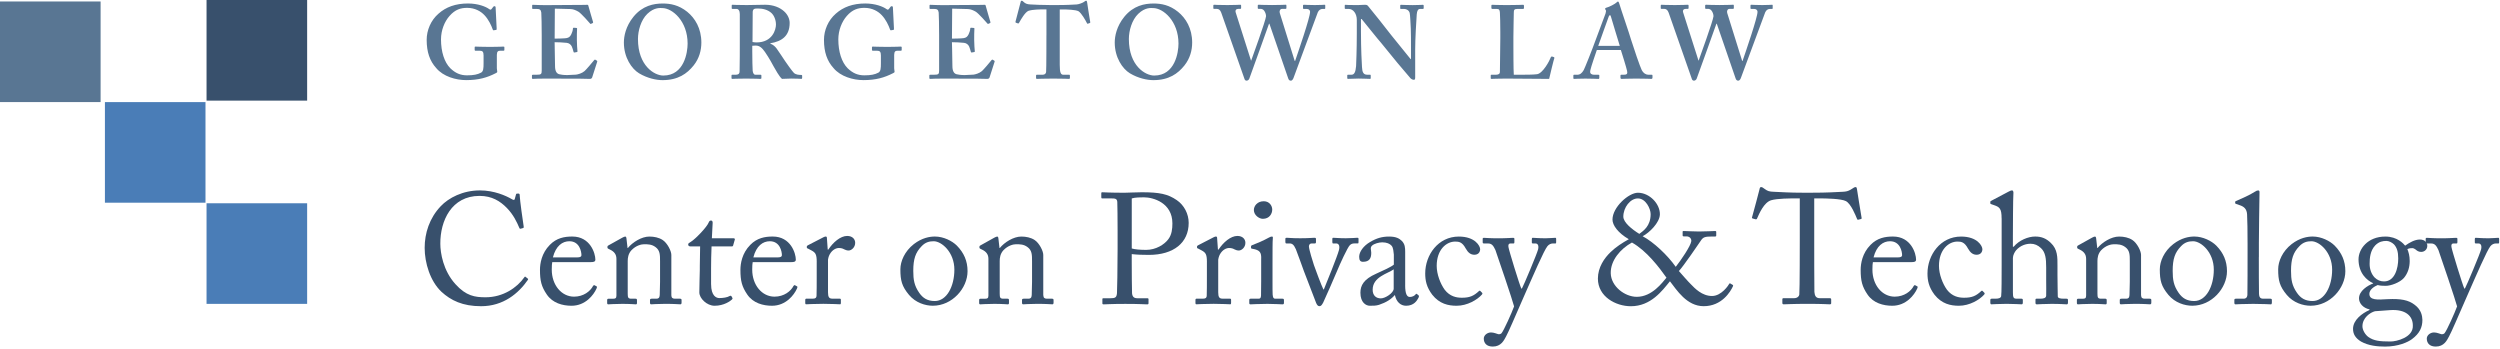 <svg width="1047" height="146" viewBox="0 0 1047 146" fill="none" xmlns="http://www.w3.org/2000/svg">
<g clip-path="url(#clip0_12_135)">
<path d="M42.13 0.62H0V42.75H42.13V0.62Z" fill="#597693"/>
<path d="M128.63 85.13H86.5V127.26H128.63V85.13Z" fill="#4A7DB7"/>
<path d="M86.06 42.76H43.94V84.89H86.06V42.76Z" fill="#4A7DB7"/>
<path d="M128.63 0H86.5V42.14H128.63V0Z" fill="#38506C"/>
<path d="M184.88 122.2C180.15 117.73 177.85 110.11 177.85 103.8C177.85 97.69 179.82 91.38 184.56 86.38C187.91 82.83 193.83 79.74 200.99 79.74C206.97 79.74 211.9 81.98 214.27 83.36C215.12 83.88 215.45 83.82 215.58 83.36L216.1 81.45C216.23 81.06 216.36 81.06 216.96 81.06C217.55 81.06 217.68 81.19 217.68 82.11C217.68 83.36 219 93.02 219.32 94.86C219.39 95.19 219.32 95.45 219.06 95.51L218.07 95.78C217.74 95.85 217.61 95.78 217.41 95.25C216.49 93.08 215.04 89.93 212.28 87.1C209.52 84.27 206.04 82.04 200.84 82.04C189.08 82.04 184.34 92.49 184.41 102.09C184.41 105.9 185.59 113.33 190.72 118.98C195.19 123.97 198.94 124.5 203.34 124.5C210.77 124.5 216.55 120.43 219.57 116.15C219.77 115.82 219.9 115.75 220.1 115.95L220.95 116.61C221.15 116.74 221.28 116.87 221.08 117.2C217.13 122.92 210.76 128.24 201.49 128.24C193.75 128.25 188.82 125.81 184.88 122.2Z" fill="#38506C"/>
<path d="M231.28 109.78C231.15 110.37 231.08 111.42 231.08 112.93C231.08 119.37 235.16 124.24 240.41 124.24C244.42 124.24 247.24 121.94 248.36 119.77C248.49 119.51 248.75 119.37 248.95 119.44L249.8 119.9C250 119.96 250.13 120.17 249.8 120.89C248.62 123.52 245.2 128.05 239.35 128.05C235.6 128.05 231.46 126.93 229.03 123.38C226.73 120.02 226.14 117.6 226.14 112.99C226.14 110.43 226.8 106.03 230.28 102.54C233.11 99.65 236.39 99.06 239.68 99.06C247.24 99.06 249.34 106.16 249.34 108.72C249.34 109.64 248.55 109.77 247.5 109.77H231.28V109.78ZM241.73 107.8C242.98 107.8 243.51 107.48 243.51 106.88C243.51 105.37 242.72 101.03 238.45 101.03C235.56 101.03 232.8 102.94 231.55 107.8H241.73Z" fill="#38506C"/>
<path d="M281.169 123.71C281.169 124.76 281.759 125.09 282.619 125.09H284.719C285.309 125.09 285.439 125.29 285.439 125.68V126.73C285.439 127.19 285.309 127.45 284.909 127.45C284.449 127.45 282.409 127.25 278.669 127.25C275.309 127.25 273.209 127.45 272.749 127.45C272.359 127.45 272.219 127.25 272.219 126.73V125.68C272.219 125.22 272.419 125.09 273.079 125.09H274.979C275.699 125.09 276.229 124.77 276.299 123.58C276.369 121.87 276.429 119.77 276.429 118.06V109.39C276.429 106.76 276.429 104.85 274.519 103.47C272.939 102.29 271.359 102.29 269.719 102.29C268.669 102.29 266.369 102.75 264.399 104.85C263.089 106.3 262.889 108.07 262.889 109.32V122.92C262.889 124.7 263.089 125.09 264.469 125.09H266.109C266.639 125.09 266.769 125.29 266.769 125.75V126.87C266.769 127.26 266.639 127.46 266.309 127.46C265.849 127.46 264.079 127.26 260.589 127.26C257.239 127.26 255.139 127.46 254.739 127.46C254.409 127.46 254.279 127.26 254.279 126.87V125.69C254.279 125.3 254.409 125.1 254.939 125.1H256.849C257.699 125.1 258.159 124.9 258.159 123.79V108.4C258.159 106.43 257.109 105.31 255.459 104.52L254.929 104.26C254.469 104.06 254.399 103.87 254.399 103.67V103.34C254.399 103.01 254.659 102.81 254.989 102.68L260.639 99.53C261.169 99.27 261.559 99.07 261.829 99.07C262.159 99.07 262.289 99.33 262.359 99.86L262.819 103.87H262.949C264.859 101.5 268.669 99.07 271.949 99.07C273.919 99.07 275.959 99.47 277.539 100.52C279.509 101.83 281.159 105.12 281.159 106.76V123.71H281.169Z" fill="#38506C"/>
<path d="M297.81 119.05C297.81 123.98 300.04 124.83 301.23 124.83C302.74 124.83 304.65 124.57 305.57 123.97C305.9 123.78 306.16 123.84 306.36 124.1L306.69 124.7C306.89 124.96 306.75 125.23 306.56 125.42C305.9 126.07 303.21 128.05 299.26 128.05C296.04 128.05 292.88 124.96 292.88 122.46C292.88 119.77 293.08 113.98 293.08 113.06V111.61C293.08 110.43 293.15 105.96 293.21 103.2H289.2C288.61 103.2 288.21 102.94 288.21 102.41C288.21 101.89 288.6 101.69 289.39 101.23C290.97 100.31 296.03 95.25 296.88 93.02C297.08 92.5 297.41 92.36 297.8 92.36C298.32 92.36 298.46 92.82 298.46 93.35L298.13 99.79H307.27C307.66 99.79 307.86 100.12 307.73 100.38L307.07 102.68C307 103.01 306.87 103.2 306.48 103.2H298C297.87 106.23 297.8 109.45 297.8 112.47V119.05H297.81Z" fill="#38506C"/>
<path d="M315.23 109.78C315.1 110.37 315.03 111.42 315.03 112.93C315.03 119.37 319.11 124.24 324.36 124.24C328.37 124.24 331.2 121.94 332.31 119.77C332.44 119.51 332.7 119.37 332.9 119.44L333.75 119.9C333.95 119.96 334.08 120.17 333.75 120.89C332.57 123.52 329.15 128.05 323.3 128.05C319.55 128.05 315.41 126.93 312.98 123.38C310.68 120.02 310.09 117.6 310.09 112.99C310.09 110.43 310.75 106.03 314.23 102.54C317.06 99.65 320.34 99.06 323.63 99.06C331.19 99.06 333.29 106.16 333.29 108.72C333.29 109.64 332.5 109.77 331.45 109.77H315.23V109.78ZM325.68 107.8C326.93 107.8 327.46 107.48 327.46 106.88C327.46 105.37 326.67 101.03 322.4 101.03C319.51 101.03 316.75 102.94 315.5 107.8H325.68Z" fill="#38506C"/>
<path d="M342.049 109.78C342.049 106.43 341.529 105.77 339.679 104.79L338.429 104.13C338.039 104 337.899 103.93 337.899 103.67V103.27C337.899 103.01 338.029 102.88 338.429 102.68L344.939 99.32C345.329 99.12 345.599 99.06 345.859 99.06C346.259 99.06 346.319 99.46 346.319 99.85L346.649 104.52H346.909C348.879 101.5 351.969 98.81 354.799 98.81C357.029 98.81 358.149 100.19 358.149 101.7C358.149 103.61 356.569 104.92 355.389 104.92C354.669 104.92 354.009 104.65 353.479 104.39C352.949 104.06 352.159 103.86 351.309 103.86C350.259 103.86 348.549 104.52 347.429 106.62C347.029 107.34 346.769 108.52 346.769 108.72V122.39C346.769 124.43 347.229 125.08 348.609 125.08H351.699C352.089 125.08 352.159 125.28 352.159 125.67V126.85C352.159 127.24 352.099 127.44 351.829 127.44C351.429 127.44 348.409 127.24 344.859 127.24C340.779 127.24 338.029 127.44 337.629 127.44C337.369 127.44 337.239 127.31 337.239 126.78V125.66C337.239 125.2 337.369 125.07 337.959 125.07H340.519C341.509 125.07 341.969 124.68 341.969 123.82C342.039 121.65 342.039 119.35 342.039 115.93V109.78H342.049Z" fill="#38506C"/>
<path d="M380.7 123.51C377.68 119.89 377.08 117.46 377.08 112.8C377.08 109.45 378.85 105.24 382.73 102.22C386.15 99.59 389.37 99.06 391.54 99.06C395.16 99.06 398.77 100.9 400.74 102.87C403.7 105.89 405.21 109.31 405.21 113.58C405.21 120.74 398.77 128.04 390.68 128.04C387.53 128.05 383.46 126.8 380.7 123.51ZM399.69 112.93C399.69 105.63 394.37 101.03 391.02 101.03C389.24 101.03 387.54 101.43 385.96 103.13C383.4 105.76 382.48 108.46 382.48 113.45C382.48 117.13 382.88 119.63 384.98 122.65C386.49 124.82 388.4 126.07 391.49 126.07C396.47 126.08 399.69 119.96 399.69 112.93Z" fill="#38506C"/>
<path d="M436.959 123.71C436.959 124.76 437.549 125.09 438.409 125.09H440.509C441.099 125.09 441.229 125.29 441.229 125.68V126.73C441.229 127.19 441.099 127.45 440.709 127.45C440.249 127.45 438.209 127.25 434.459 127.25C431.109 127.25 429.009 127.45 428.549 127.45C428.159 127.45 428.019 127.25 428.019 126.73V125.68C428.019 125.22 428.219 125.09 428.869 125.09H430.779C431.499 125.09 432.029 124.77 432.089 123.58C432.159 121.87 432.219 119.77 432.219 118.06V109.39C432.219 106.76 432.219 104.85 430.309 103.47C428.729 102.29 427.159 102.29 425.509 102.29C424.459 102.29 422.159 102.75 420.189 104.85C418.879 106.3 418.679 108.07 418.679 109.32V122.92C418.679 124.7 418.879 125.09 420.259 125.09H421.899C422.429 125.09 422.559 125.29 422.559 125.75V126.87C422.559 127.26 422.429 127.46 422.099 127.46C421.639 127.46 419.869 127.26 416.379 127.26C413.029 127.26 410.929 127.46 410.529 127.46C410.199 127.46 410.069 127.26 410.069 126.87V125.69C410.069 125.3 410.199 125.1 410.729 125.1H412.639C413.489 125.1 413.949 124.9 413.949 123.79V108.4C413.949 106.43 412.899 105.31 411.249 104.52L410.719 104.26C410.259 104.06 410.189 103.87 410.189 103.67V103.34C410.189 103.01 410.449 102.81 410.779 102.68L416.429 99.53C416.959 99.27 417.349 99.07 417.609 99.07C417.939 99.07 418.069 99.33 418.129 99.86L418.589 103.87H418.719C420.629 101.5 424.439 99.07 427.719 99.07C429.689 99.07 431.729 99.47 433.309 100.52C435.279 101.83 436.919 105.12 436.919 106.76V123.71H436.959Z" fill="#38506C"/>
<path d="M473.97 109.85C473.97 112.94 474.03 121.88 474.1 122.8C474.23 124.25 474.89 124.9 476.27 124.9H480.48C480.94 124.9 481 125.1 481 125.36V126.94C481 127.27 480.94 127.47 480.41 127.47C479.49 127.47 477.46 127.27 471.28 127.27C465.5 127.27 462.93 127.47 462.21 127.47C461.75 127.47 461.68 127.27 461.68 127.01V125.37C461.68 125.04 461.75 124.91 462.08 124.91H464.9C467.14 124.91 467.6 124.58 467.79 122.81C467.86 122.15 468.05 111.9 468.05 104.28V96.7C468.05 92.36 467.99 85.2 467.92 84.54C467.79 83.23 467.13 83.09 465.36 83.09H461.61C461.28 83.09 461.22 82.96 461.22 82.56V80.98C461.22 80.65 461.28 80.52 461.61 80.52C462.33 80.52 464.7 80.72 470.94 80.72C472.12 80.72 476 80.52 478.17 80.52C485.59 80.52 489.08 81.24 492.83 83.81C495.92 85.91 497.82 89.59 497.82 93.34C497.82 101.62 491.57 106.75 481.13 106.75C478.7 106.75 476.07 106.68 473.97 106.42V109.85ZM473.97 104.06C475.28 104.45 477.46 104.65 480.02 104.65C484.03 104.65 487.58 102.48 489.29 100.19C490.74 98.29 491 95.85 491 93.55C491 84.94 482.98 82.64 479.1 82.64C477.99 82.64 475.29 82.64 473.98 83.1V104.06H473.97Z" fill="#38506C"/>
<path d="M505.459 109.78C505.459 106.43 504.929 105.77 503.099 104.79L501.849 104.13C501.449 104 501.319 103.93 501.319 103.67V103.27C501.319 103.01 501.449 102.88 501.849 102.68L508.359 99.32C508.749 99.12 509.009 99.06 509.279 99.06C509.679 99.06 509.739 99.46 509.739 99.85L510.069 104.52H510.329C512.309 101.5 515.389 98.81 518.219 98.81C520.449 98.81 521.569 100.19 521.569 101.7C521.569 103.61 519.989 104.92 518.809 104.92C518.089 104.92 517.429 104.65 516.899 104.39C516.369 104.06 515.589 103.86 514.729 103.86C513.679 103.86 511.969 104.52 510.849 106.62C510.459 107.34 510.189 108.52 510.189 108.72V122.39C510.189 124.43 510.649 125.08 512.029 125.08H515.119C515.509 125.08 515.579 125.28 515.579 125.67V126.85C515.579 127.24 515.509 127.44 515.249 127.44C514.859 127.44 511.829 127.24 508.279 127.24C504.209 127.24 501.449 127.44 501.049 127.44C500.789 127.44 500.659 127.31 500.659 126.78V125.66C500.659 125.2 500.789 125.07 501.379 125.07H503.939C504.919 125.07 505.379 124.68 505.379 123.82C505.449 121.65 505.449 119.35 505.449 115.93V109.78H505.459Z" fill="#38506C"/>
<path d="M528.199 108.14C528.199 105.9 527.809 104.72 524.519 104.19C524.059 104.13 523.929 104 523.929 103.73V103.14C523.929 102.94 524.059 102.81 524.389 102.68C526.489 101.89 528.989 100.84 531.489 99.46C532.009 99.19 532.339 99.06 532.729 99.06C533.059 99.06 533.129 99.39 533.059 99.85C532.929 100.97 532.929 105.11 532.929 110.57V117.73C532.929 120.29 532.929 122.66 532.989 123.38C533.119 124.63 533.319 125.09 534.039 125.09H537.059C537.589 125.09 537.719 125.29 537.719 125.68V126.8C537.719 127.26 537.589 127.46 537.129 127.46C536.599 127.46 533.579 127.26 530.819 127.26C527.009 127.26 524.439 127.46 523.719 127.46C523.389 127.46 523.199 127.33 523.199 126.93V125.62C523.199 125.23 523.399 125.09 523.849 125.09H527.069C527.789 125.09 528.049 124.83 528.119 123.78C528.179 121.81 528.179 119.77 528.179 117.8V108.14H528.199ZM525.119 87.96C525.119 86.25 526.569 84.28 529.259 84.28C531.689 84.28 532.809 86.25 532.809 87.76C532.809 89.53 531.629 91.64 528.869 91.64C527.349 91.64 525.119 90.13 525.119 87.96Z" fill="#38506C"/>
<path d="M554.23 121.21H554.43C555.48 118.65 560.08 107.34 560.74 104.78C561.2 103 560.74 101.95 559.55 101.95H558.24C558.04 101.95 557.98 101.62 557.98 101.29V100.11C557.98 99.72 558.11 99.58 558.37 99.58C559.29 99.58 560.74 99.78 563.63 99.78C566.19 99.78 567.77 99.58 568.36 99.58C568.89 99.58 568.95 99.65 568.95 100.17V101.28C568.95 101.74 568.95 101.94 568.62 101.94H567.37C566.58 101.94 565.93 102.07 565.33 102.67C564.34 103.59 561.06 110.82 560.07 113.25C559.28 115.22 554.42 126.26 554.15 126.72C553.63 127.64 553.29 128.23 552.57 128.23C551.91 128.23 551.52 127.64 551.19 126.85C551.06 126.52 546.26 114.03 546.06 113.51C545.86 112.98 543.17 105.43 542.71 104.38C541.85 102.47 541.2 101.95 540.02 101.95H538.71C538.38 101.95 538.31 101.69 538.31 101.29V100.11C538.31 99.65 538.44 99.58 539.03 99.58C539.75 99.58 540.87 99.78 544.55 99.78C548.03 99.78 549.74 99.58 550.47 99.58C551 99.58 551.13 99.71 551.13 100.11V101.29C551.13 101.69 551.07 101.95 550.67 101.95H549.36C548.7 101.95 548.18 102.35 548.18 103.2C548.18 104.39 549.89 109.91 550.28 111.03C550.68 112.27 553.51 119.83 554.23 121.21Z" fill="#38506C"/>
<path d="M588.48 119.44C588.48 123.18 589.27 124.37 590.45 124.37C591.5 124.37 592.42 123.84 592.75 123.39C593.01 123.06 593.14 122.93 593.4 123.13L594.06 123.65C594.26 123.85 594.39 124.18 593.99 124.83C593.47 125.81 592.22 128.05 588.87 128.05C586.5 128.05 584.79 126.34 584.2 123.64H584.07C582.69 125.28 580.52 126.67 577.56 127.65C576.31 128.05 575.12 128.05 573.68 128.05C572.1 128.05 569.74 126.74 569.74 122.59C569.74 119.56 571.12 116.94 576.31 114.64C579.27 113.32 582.69 111.75 583.74 110.83V106.62C583.61 105.5 583.54 103.79 582.82 102.94C582.1 102.08 580.78 101.49 578.88 101.49C577.57 101.49 575.53 102.01 574.61 102.87C573.69 103.72 574.28 104.71 574.28 105.89C574.28 108.19 573.49 109.64 570.8 109.64C569.75 109.64 569.22 109.05 569.22 107.54C569.22 105.44 571.06 102.94 573.76 101.37C576.52 99.73 578.82 99.07 581.78 99.07C584.86 99.07 586.11 99.99 587.04 100.85C588.42 102.23 588.49 103.74 588.49 105.52V115.57V119.44H588.48ZM583.68 112.8C581.32 114.57 574.87 115.89 574.87 121.34C574.87 123.77 576.32 124.96 578.29 124.96C580.2 124.96 583.68 122.66 583.68 120.89V112.8Z" fill="#38506C"/>
<path d="M601.69 111.35C601.69 114.9 603.27 118.91 605.04 121.34C607.21 124.17 609.97 124.69 612.2 124.69C615.49 124.69 617.19 123.96 619.43 121.86C619.56 121.73 619.76 121.66 619.96 121.86L620.61 122.52C620.88 122.78 620.94 122.98 620.61 123.38C618.71 125.55 614.5 128.05 610.03 128.05C606.55 128.05 602.87 127.26 599.84 123.45C597.41 120.23 596.88 117.47 596.88 114.51C596.88 106.82 602.27 99.07 610.95 99.07C617.78 99.07 619.89 103.01 619.89 104.39C619.83 105.9 618.84 106.69 617.46 106.69C615.95 106.69 614.83 105.84 613.84 104.06C612.39 101.36 611.01 101.17 609.43 101.17C605.7 101.17 601.69 104.58 601.69 111.35Z" fill="#38506C"/>
<path d="M621.409 141.79C621.409 140.41 622.859 139.23 624.429 139.23C625.679 139.23 626.859 139.82 627.459 139.95C627.919 140.02 628.439 139.95 628.839 139.56C629.819 138.38 633.179 130.88 634.099 128.32C633.769 126.68 626.809 106.1 626.279 104.72C625.489 103.08 624.899 101.96 623.189 101.96H621.479C621.019 101.96 620.949 101.76 620.949 101.37V100.06C620.949 99.79 621.019 99.6 621.479 99.6C622.069 99.6 623.649 99.8 627.529 99.8C630.879 99.8 632.919 99.6 633.639 99.6C634.169 99.6 634.229 99.8 634.229 100.06V101.44C634.229 101.76 634.169 101.96 633.839 101.96H632.589C631.869 101.96 631.599 102.42 631.729 103.41C631.929 104.86 636.399 119.38 637.119 120.83H637.379C638.029 119.78 643.759 106.11 644.149 104.46C644.539 102.82 644.019 101.96 643.039 101.96H641.989C641.599 101.96 641.529 101.76 641.529 101.44V100.12C641.529 99.79 641.599 99.59 641.929 99.59C642.779 99.59 644.159 99.79 647.319 99.79C649.099 99.79 650.609 99.59 651.329 99.59C651.719 99.59 651.719 99.85 651.719 100.12V101.37C651.719 101.76 651.719 101.96 651.389 101.96H650.339C649.619 101.96 648.699 102.29 648.039 103.14C646.599 104.92 642.259 114.97 637.719 125.29C634.499 132.59 631.939 138.7 630.759 140.87C629.839 142.58 628.649 145.14 625.169 145.14C622.659 145.14 621.409 143.76 621.409 141.79Z" fill="#38506C"/>
<path d="M699.369 117.8C696.149 121.74 691.409 128.25 682.999 128.25C676.689 128.25 669.199 124.24 669.199 116.68C669.199 111.95 671.899 108.07 674.529 105.57C676.759 103.4 679.459 101.69 682.149 100.18C677.609 97.55 675.309 94.33 675.309 91.96C675.309 86.77 682.079 80.72 685.959 80.72C690.889 80.72 695.289 85.46 695.159 89.86C695.029 93.28 690.759 97.48 687.929 98.93C692.529 101.36 698.449 106.95 701.799 111.75C703.899 109.12 708.109 102.94 708.309 101.03C708.439 99.98 707.649 98.99 706.269 98.99H705.149C704.749 98.99 704.689 98.79 704.689 98.53V97.08C704.689 96.88 704.749 96.75 705.149 96.75C705.739 96.75 709.289 96.95 711.529 96.95C713.959 96.95 717.899 96.75 718.299 96.75C718.699 96.75 718.759 96.95 718.759 97.21V98.59C718.759 98.85 718.699 99.05 718.299 99.05H717.179C713.889 99.05 713.239 99.31 712.189 100.96C711.729 101.68 704.889 111.67 703.119 113.51C704.109 114.63 707.199 118.18 708.119 119.03C709.759 120.73 712.789 123.96 716.989 123.96C720.999 123.96 723.959 119.36 724.219 118.83C724.349 118.63 724.479 118.57 724.739 118.77L725.729 119.36C725.859 119.43 725.859 119.63 725.729 119.95C724.739 122.12 721.129 128.23 713.509 128.23C706.399 128.25 702.189 121.41 699.369 117.8ZM697.919 116.29C694.889 112.02 689.639 105.05 683.459 101.57C678.659 104.2 674.459 109.06 674.579 114.45C674.709 119.91 680.429 124.31 685.489 124.31C691.939 124.3 696.219 118.26 697.919 116.29ZM679.849 90.72C679.849 93.15 683.459 96.04 686.549 97.95C688.189 96.7 691.289 94.73 691.289 89.67C691.289 87.44 689.249 83.1 685.959 83.1C682.739 83.09 679.849 86.91 679.849 90.72Z" fill="#38506C"/>
<path d="M753.73 83.09H752.09C749.99 83.09 744.27 83.09 741.71 83.88C738.75 84.8 736.78 89.4 735.86 91.5C735.73 91.83 735.53 91.89 735.2 91.83L734.02 91.5C733.82 91.43 733.62 91.37 733.76 90.97C734.41 88.6 736.72 80.13 736.85 79.4C736.98 78.55 737.25 78.35 737.51 78.35C737.84 78.35 738.03 78.41 738.3 78.61L739.15 79.2C740.33 80.05 740.99 80.25 742.9 80.32C746.38 80.45 749.14 80.71 755.32 80.71H758.47C765.64 80.71 768.46 80.45 771.68 80.32C773.13 80.26 773.98 80.06 775.1 79.4L776.35 78.61C776.68 78.41 776.88 78.35 777.14 78.35C777.47 78.35 777.6 78.55 777.73 79.4C777.86 80.19 779.11 88.34 779.64 91.23C779.71 91.56 779.58 91.69 779.25 91.76L778.2 92.02C777.94 92.08 777.87 92.02 777.68 91.56C777.15 90.31 775.18 85.25 773.01 84.2C771.04 83.21 764.86 83.08 761.64 83.08H759.8V101.81C759.8 102.73 759.8 121.14 759.87 122.25C760 123.89 760.53 124.88 762.1 124.88H766.24C766.83 124.88 766.9 125.08 766.9 125.54V126.92C766.9 127.25 766.83 127.45 766.24 127.45C765.58 127.45 763.48 127.25 757.03 127.25C750.73 127.25 747.96 127.45 747.04 127.45C746.52 127.45 746.45 127.18 746.45 126.79V125.54C746.45 125.08 746.52 124.88 746.91 124.88H751.38C752.69 124.88 753.48 124.09 753.55 123.31C753.75 121.4 753.75 101.22 753.75 99.98V83.09H753.73Z" fill="#38506C"/>
<path d="M784.37 109.78C784.24 110.37 784.17 111.42 784.17 112.93C784.17 119.37 788.24 124.24 793.5 124.24C797.51 124.24 800.34 121.94 801.46 119.77C801.59 119.51 801.85 119.37 802.05 119.44L802.91 119.9C803.11 119.96 803.24 120.17 802.91 120.89C801.73 123.52 798.31 128.05 792.46 128.05C788.71 128.05 784.57 126.93 782.14 123.38C779.84 120.02 779.25 117.6 779.25 112.99C779.25 110.43 779.91 106.03 783.39 102.54C786.22 99.65 789.5 99.06 792.79 99.06C800.35 99.06 802.45 106.16 802.45 108.72C802.45 109.64 801.66 109.77 800.61 109.77H784.37V109.78ZM794.82 107.8C796.07 107.8 796.6 107.48 796.6 106.88C796.6 105.37 795.81 101.03 791.54 101.03C788.65 101.03 785.89 102.94 784.64 107.8H794.82Z" fill="#38506C"/>
<path d="M812.039 111.35C812.039 114.9 813.62 118.91 815.39 121.34C817.56 124.17 820.319 124.69 822.549 124.69C825.84 124.69 827.55 123.96 829.78 121.86C829.91 121.73 830.099 121.66 830.299 121.86L830.96 122.52C831.22 122.78 831.29 122.98 830.96 123.38C829.05 125.55 824.85 128.05 820.38 128.05C816.9 128.05 813.22 127.26 810.19 123.45C807.76 120.23 807.229 117.47 807.229 114.51C807.229 106.82 812.619 99.07 821.289 99.07C828.129 99.07 830.229 103.01 830.229 104.39C830.169 105.9 829.179 106.69 827.799 106.69C826.289 106.69 825.17 105.84 824.18 104.06C822.73 101.36 821.35 101.17 819.77 101.17C816.05 101.17 812.039 104.58 812.039 111.35Z" fill="#38506C"/>
<path d="M838.269 91.44C838.269 87.43 837.479 86.71 835.119 85.92L833.999 85.53C833.609 85.4 833.539 85.33 833.539 85.13V84.54C833.539 84.28 833.739 84.21 834.329 83.88L841.159 80.27C841.689 80.01 842.149 79.74 842.679 79.74C843.069 79.74 843.329 80.27 843.199 81.38C843.069 82.5 842.999 95.84 842.999 99.12V103.33H843.329C845.629 100.57 849.439 99.06 852.329 99.06C855.089 99.06 856.999 99.92 858.839 101.69C861.799 104.45 861.669 107.8 861.669 111.35V115.1C861.669 118.78 861.799 122.86 861.799 124.1C861.799 124.89 862.849 125.09 864.229 125.09H865.349C865.879 125.09 866.069 125.22 866.069 125.68V126.67C866.069 127.19 865.939 127.46 865.539 127.46C865.079 127.46 862.979 127.26 859.229 127.26C856.009 127.26 853.639 127.46 853.049 127.46C852.589 127.46 852.459 127.26 852.459 126.74V125.62C852.459 125.29 852.519 125.09 852.919 125.09H854.439C855.559 125.09 856.869 124.96 856.939 123.84C857.009 122.92 856.939 119.44 856.939 117.33V112.01C856.939 108.33 856.669 105.7 854.769 103.92C853.459 102.68 852.079 102.08 850.429 102.08C848.529 102.08 846.159 102.74 844.319 104.84C843.729 105.56 843.009 106.88 843.009 108.06V122.39C843.009 124.49 843.209 125.08 844.459 125.08H846.439C846.899 125.08 847.159 125.21 847.159 125.61V126.73C847.159 127.19 847.029 127.45 846.629 127.45C846.099 127.45 843.409 127.25 840.389 127.25C837.099 127.25 834.609 127.45 834.009 127.45C833.749 127.45 833.549 127.25 833.549 126.79V125.61C833.549 125.15 833.819 125.08 834.539 125.08H835.919C836.969 125.08 837.959 124.82 838.089 124.03C838.289 122.78 838.289 115.55 838.289 111.28V91.44H838.269Z" fill="#38506C"/>
<path d="M896.7 123.71C896.7 124.76 897.29 125.09 898.15 125.09H900.25C900.84 125.09 900.97 125.29 900.97 125.68V126.73C900.97 127.19 900.84 127.45 900.44 127.45C899.98 127.45 897.94 127.25 894.2 127.25C890.85 127.25 888.74 127.45 888.28 127.45C887.89 127.45 887.76 127.25 887.76 126.73V125.68C887.76 125.22 887.96 125.09 888.61 125.09H890.52C891.24 125.09 891.77 124.77 891.83 123.58C891.9 121.87 891.96 119.77 891.96 118.06V109.39C891.96 106.76 891.96 104.85 890.05 103.47C888.47 102.29 886.89 102.29 885.25 102.29C884.2 102.29 881.9 102.75 879.92 104.85C878.61 106.3 878.41 108.07 878.41 109.32V122.92C878.41 124.7 878.61 125.09 879.99 125.09H881.63C882.16 125.09 882.29 125.29 882.29 125.75V126.87C882.29 127.26 882.16 127.46 881.83 127.46C881.37 127.46 879.6 127.26 876.11 127.26C872.76 127.26 870.65 127.46 870.26 127.46C869.93 127.46 869.8 127.26 869.8 126.87V125.69C869.8 125.3 869.93 125.1 870.46 125.1H872.36C873.21 125.1 873.67 124.9 873.67 123.79V108.4C873.67 106.43 872.62 105.31 870.98 104.52L870.45 104.26C869.99 104.06 869.92 103.87 869.92 103.67V103.34C869.92 103.01 870.18 102.81 870.51 102.68L876.16 99.53C876.68 99.27 877.08 99.07 877.34 99.07C877.67 99.07 877.8 99.33 877.87 99.86L878.33 103.87H878.46C880.37 101.5 884.18 99.07 887.47 99.07C889.44 99.07 891.48 99.47 893.06 100.52C895.03 101.83 896.67 105.12 896.67 106.76V123.71H896.7Z" fill="#38506C"/>
<path d="M908.139 123.51C905.119 119.89 904.529 117.46 904.529 112.8C904.529 109.45 906.299 105.24 910.179 102.22C913.589 99.59 916.819 99.06 918.989 99.06C922.599 99.06 926.219 100.9 928.189 102.87C931.149 105.89 932.659 109.31 932.659 113.58C932.659 120.74 926.219 128.04 918.139 128.04C914.979 128.05 910.899 126.8 908.139 123.51ZM927.139 112.93C927.139 105.63 921.809 101.03 918.459 101.03C916.689 101.03 914.979 101.43 913.399 103.13C910.839 105.76 909.919 108.46 909.919 113.45C909.919 117.13 910.319 119.63 912.419 122.65C913.929 124.82 915.839 126.07 918.929 126.07C923.919 126.08 927.139 119.96 927.139 112.93Z" fill="#38506C"/>
<path d="M946 107.67C946 111.09 946 121.01 946.07 123.05C946.13 124.17 946.4 125.09 947.78 125.09H950.74C951.33 125.09 951.46 125.29 951.46 125.68V126.8C951.46 127.19 951.33 127.46 951.07 127.46C950.61 127.46 947.72 127.26 943.64 127.26C939.43 127.26 936.81 127.46 936.21 127.46C935.88 127.46 935.75 127.19 935.75 126.8V125.68C935.75 125.22 935.88 125.09 936.6 125.09H939.76C940.49 125.09 941.14 124.63 941.21 123.45C941.28 121.41 941.28 110.11 941.28 106.3V102.16C941.28 97.49 941.21 91.51 941.08 89.8C940.95 87.57 939.89 86.51 937.79 85.86L936.48 85.4C936.15 85.27 936.09 85.2 936.09 85.07V84.55C936.09 84.35 936.29 84.22 936.68 84.09C938.98 83.04 941.94 81.85 944.37 80.28C944.96 79.88 945.36 79.75 945.75 79.75C946.21 79.75 946.34 80.08 946.28 80.93C946.21 84.55 946.02 98.22 946.02 101.83V107.67H946Z" fill="#38506C"/>
<path d="M957.71 123.51C954.69 119.89 954.1 117.46 954.1 112.8C954.1 109.45 955.87 105.24 959.75 102.22C963.17 99.59 966.39 99.06 968.56 99.06C972.17 99.06 975.79 100.9 977.76 102.87C980.72 105.89 982.23 109.31 982.23 113.58C982.23 120.74 975.79 128.04 967.71 128.04C964.54 128.05 960.47 126.8 957.71 123.51ZM976.7 112.93C976.7 105.63 971.37 101.03 968.02 101.03C966.24 101.03 964.54 101.43 962.96 103.13C960.4 105.76 959.48 108.46 959.48 113.45C959.48 117.13 959.88 119.63 961.98 122.65C963.49 124.82 965.4 126.07 968.49 126.07C973.48 126.08 976.7 119.96 976.7 112.93Z" fill="#38506C"/>
<path d="M988.799 143.04C986.429 141.6 985.449 139.89 985.449 137.72C985.449 134.04 989.199 131.21 992.349 129.83V129.57C989.589 128.97 987.949 126.94 987.949 124.97C987.949 121.81 991.559 119.58 993.859 118.72V118.59C991.299 117.47 987.749 114.45 987.749 108.6C987.749 104.33 991.559 99.07 998.989 99.07C1003.99 99.07 1006.61 102.09 1007.27 102.88C1009.04 101.63 1011.28 100.31 1013.45 100.31C1015.62 100.31 1016.67 101.76 1016.54 103.07C1016.54 104.32 1015.49 105.5 1013.98 105.5C1012.86 105.5 1012.21 104.97 1011.68 104.51C1011.28 104.25 1010.83 103.92 1010.3 103.92C1009.84 103.92 1009.05 103.92 1008.2 104.32C1008.72 105.63 1009.18 107.08 1009.18 109.32C1009.18 111.88 1008.46 114.38 1006.75 116.42C1005.04 118.33 1001.3 119.71 999.129 119.71C997.679 119.71 996.759 119.64 995.769 119.38C994.459 119.91 992.289 121.22 992.289 123.06C992.289 125.76 995.579 125.56 999.979 125.29C1005.37 125.03 1008.66 125.62 1011.28 127.66C1014.11 129.76 1014.44 132.39 1014.5 133.97C1014.5 137.06 1013.38 139.63 1010.09 142.06C1008.38 143.31 1004.44 145.15 998.849 145.15C995.699 145.14 991.949 144.81 988.799 143.04ZM1010.49 136.26C1010.49 132.38 1007.53 129.42 1000.96 129.88L994.649 130.34C992.609 130.87 989.389 133.1 989.389 136.65C989.389 138.29 990.629 140.27 991.949 141.18C994.119 142.69 996.479 143.02 1001.15 143.02C1003.59 143.04 1010.82 141.33 1010.49 136.26ZM1004.38 108.26C1004.38 105.37 1003.79 103.66 1002.6 102.35C1001.74 101.5 1000.43 100.9 999.439 100.9C997.929 100.9 996.349 101.16 994.769 102.74C992.659 104.97 992.399 108 992.399 110.5C992.399 112.73 993.119 114.77 994.499 116.22C995.679 117.34 996.869 117.86 998.449 117.86C1002.93 117.86 1004.38 112.41 1004.38 108.26Z" fill="#38506C"/>
<path d="M1016.34 141.79C1016.34 140.41 1017.79 139.23 1019.36 139.23C1020.61 139.23 1021.79 139.82 1022.39 139.95C1022.85 140.02 1023.37 139.95 1023.77 139.56C1024.76 138.38 1028.11 130.88 1029.03 128.32C1028.7 126.68 1021.74 106.1 1021.21 104.72C1020.42 103.08 1019.83 101.96 1018.12 101.96H1016.41C1015.95 101.96 1015.88 101.76 1015.88 101.37V100.06C1015.88 99.79 1015.95 99.6 1016.41 99.6C1017 99.6 1018.58 99.8 1022.46 99.8C1025.81 99.8 1027.85 99.6 1028.57 99.6C1029.1 99.6 1029.16 99.8 1029.16 100.06V101.44C1029.16 101.76 1029.1 101.96 1028.77 101.96H1027.52C1026.8 101.96 1026.53 102.42 1026.66 103.41C1026.86 104.86 1031.33 119.38 1032.05 120.83H1032.31C1032.96 119.78 1038.69 106.11 1039.08 104.46C1039.47 102.82 1038.95 101.96 1037.96 101.96H1036.91C1036.52 101.96 1036.45 101.76 1036.45 101.44V100.12C1036.45 99.79 1036.52 99.59 1036.85 99.59C1037.7 99.59 1039.08 99.79 1042.24 99.79C1044.01 99.79 1045.53 99.59 1046.25 99.59C1046.64 99.59 1046.64 99.85 1046.64 100.12V101.37C1046.64 101.76 1046.64 101.96 1046.31 101.96H1045.26C1044.54 101.96 1043.62 102.29 1042.96 103.14C1041.52 104.92 1037.18 114.97 1032.64 125.29C1029.42 132.59 1026.86 138.7 1025.67 140.87C1024.75 142.58 1023.56 145.14 1020.08 145.14C1017.59 145.14 1016.34 143.76 1016.34 141.79Z" fill="#38506C"/>
<path d="M708.55 33.08C708.69 33.52 709 33.78 709.43 33.78C709.95 33.78 710.38 33.39 710.56 32.96C710.74 32.48 718.43 11.17 718.82 9.95H719L726.87 32.83C727.04 33.35 727.35 33.79 727.96 33.79C728.56 33.79 728.91 33.09 729.08 32.66C729.95 30.48 738.83 6.14 739.26 5.18C739.7 4.18 740.48 3.75 741.17 3.75H742.1C742.36 3.75 742.4 3.62 742.4 3.4V2.2C742.4 2.07 742.31 1.99 742.14 1.99C741.79 1.99 740.49 2.12 738.05 2.12C735.36 2.12 733.88 1.99 733.44 1.99C733.18 1.99 733.1 2.12 733.1 2.33V3.38C733.1 3.6 733.14 3.73 733.4 3.73H734.57C735.61 3.73 736.05 4.34 736.05 4.95C736.05 7.34 731.09 21.69 729.79 25.51H729.62L723.35 5.42C723.13 4.68 723.44 3.72 724.31 3.72H725.82C726.04 3.72 726.13 3.59 726.13 3.37V2.37C726.13 2.11 726.08 1.98 725.82 1.98C725.44 1.98 723.78 2.11 720.13 2.11C716.39 2.11 714.82 1.98 714.47 1.98C714.21 1.98 714.12 2.11 714.12 2.32V3.41C714.12 3.63 714.25 3.71 714.43 3.71H715.35C715.87 3.71 716.48 3.97 716.82 4.49C717.26 5.06 717.61 6.01 717.61 6.8C717.52 8.45 711.73 24.45 711.39 25.37L711.31 25.33L704.91 5.24C704.61 4.33 705.08 3.72 705.96 3.72H706.78C707.09 3.72 707.18 3.59 707.18 3.37V2.29C707.18 2.08 707.09 1.99 706.83 1.99C706.39 1.99 704.56 2.12 701.43 2.12C697.52 2.12 696.22 1.99 695.87 1.99C695.65 1.99 695.52 2.07 695.52 2.29V3.42C695.52 3.6 695.6 3.72 695.78 3.72H697C697.7 3.72 698.38 4.07 698.82 5.29L708.55 33.08ZM669.34 19.21C669.64 18.21 673.55 7.52 673.73 6.95C673.86 6.56 674.03 6.38 674.3 6.38C674.47 6.38 674.56 6.64 674.72 7.17C674.99 8.04 677.94 17.95 678.37 19.21H669.34ZM678.82 20.95C679.34 22.56 681.08 28.12 681.42 29.69C681.69 30.87 681.34 31.3 680.12 31.3H679C678.74 31.3 678.65 31.39 678.65 31.65V32.52C678.65 32.78 678.74 33.04 679.09 33.04C680.04 33.04 681.53 32.91 685.18 32.91C689.96 32.91 690.83 33.04 691.62 33.04C691.96 33.04 692.06 32.78 692.06 32.52V31.6C692.06 31.38 691.97 31.3 691.7 31.3H690.31C689.44 31.3 688.31 30.78 687.54 29.3C686.92 28.13 684.14 20.04 683.1 16.65C682.31 13.87 678.92 4.13 678.13 1.43C678.05 1.17 677.87 0.65 677.61 0.65C677.38 0.65 677.21 0.82 676.96 1.08C676.44 1.6 674.04 2.91 672.65 3.25C672.31 3.34 672.22 3.51 672.22 3.69C672.22 3.82 672.35 4.08 672.48 4.21C672.74 4.47 672.48 5.25 672.39 5.69C671.96 6.82 668.44 16.22 668.13 17.09C666.83 20.74 663.7 28.57 663.26 29.35C662.47 30.7 661.7 31.31 660.48 31.31H659.18C659 31.31 658.92 31.4 658.92 31.66V32.49C658.92 32.79 658.92 33.05 659.18 33.05C659.78 33.05 660.74 32.92 663.96 32.92C667.01 32.92 668.83 33.05 669.43 33.05C669.7 33.05 669.79 32.87 669.79 32.61V31.52C669.79 31.39 669.7 31.3 669.35 31.3H667.53C666.65 31.3 665.96 30.82 665.96 30.26C665.96 30.04 665.96 29.69 666.05 29.34C666.27 28.17 668.39 21.95 668.75 20.95H678.82ZM650.07 23.69C649.8 23.6 649.73 23.69 649.54 23.86C648.93 25.51 646.15 30.73 643.72 31.08C641.97 31.3 638.85 31.3 636.41 31.3H633.98C633.81 29.43 633.81 20.04 633.81 19.26V15.52C633.81 12.48 633.98 5.95 633.98 5.35C633.98 4.18 634.16 3.74 635.46 3.74H637.81C638.15 3.74 638.24 3.57 638.24 3.39V2.39C638.24 2.17 638.15 2 637.81 2C637.46 2 635.63 2.13 630.94 2.13C626.94 2.13 625.38 2 624.94 2C624.68 2 624.59 2.08 624.59 2.34V3.34C624.59 3.47 624.68 3.73 624.94 3.73H626.77C627.9 3.73 628.07 4.17 628.16 5.3C628.24 6.04 628.33 10.65 628.33 13.43V15.87C628.33 18.48 628.16 29.35 628.16 30.13C628.16 30.69 627.9 31.3 626.33 31.3H624.59C624.32 31.3 624.32 31.39 624.32 31.65V32.65C624.32 32.96 624.32 33.04 624.68 33.04C625.2 33.04 626.77 32.91 630.68 32.91C635.12 32.91 647.64 32.99 648.78 33.04C649.04 31.87 650.77 24.65 650.95 24.38C650.95 24.12 650.95 24.04 650.87 23.95L650.07 23.69ZM569.98 7.95H570.24C570.76 8.56 577.72 17.26 578.33 17.86C578.85 18.56 582.24 22.64 585.28 26.38C587.99 29.6 590.33 32.3 590.68 32.73C591.03 33.08 591.55 33.42 592.16 33.42C592.68 33.42 592.68 32.81 592.68 32.2V20.73C592.68 16.3 593.12 8.99 593.33 6.04C593.46 4.43 593.9 3.74 594.77 3.74H595.98C596.16 3.74 596.24 3.57 596.24 3.31V2.31C596.24 2.18 596.16 2.01 595.82 2.01C595.29 2.01 594.25 2.14 591.64 2.14C588.68 2.14 587.3 2.01 586.77 2.01C586.41 2.01 586.41 2.09 586.41 2.35V3.35C586.41 3.57 586.41 3.74 586.67 3.74H588.06C589.1 3.74 590.06 4.35 590.37 5.39C590.58 6.13 590.76 10.39 590.84 12.04C590.92 14.21 590.92 16.39 590.92 20.22V24.74H590.76C590.06 23.87 583.28 15.43 582.67 14.74C581.8 13.52 573.28 2.82 572.84 2.39C572.58 2.13 572.32 2 571.8 2C571.54 2 571.15 2.04 570.59 2.04C570.07 2.08 569.41 2.13 568.67 2.13C566.77 2.13 565.59 2.13 564.8 2.09C564.01 2.05 563.67 2.01 563.45 2.01C563.27 2.01 563.18 2.09 563.18 2.27V3.44C563.18 3.62 563.27 3.7 563.45 3.74H564.84C566.76 3.74 568.23 5.74 568.23 8.35V13.87C568.23 20.83 567.97 26.92 567.93 27.69C567.71 30.34 567.11 31.3 565.97 31.3H564.49C564.31 31.3 564.23 31.47 564.23 31.56V32.64C564.23 32.95 564.31 33.03 564.49 33.03C564.93 33.03 567.88 32.9 569.01 32.9C570.66 32.9 573.27 33.03 573.71 33.03C574.06 33.03 574.06 32.95 574.06 32.68V31.68C574.06 31.46 574.06 31.29 573.71 31.29H572.58C571.01 31.29 570.5 30.25 570.4 28.07C570.31 26.72 569.97 20.63 569.97 13.24V7.95H569.98ZM521.2 33.08C521.34 33.52 521.63 33.78 522.07 33.78C522.59 33.78 523.03 33.39 523.2 32.96C523.37 32.48 531.07 11.17 531.46 9.95H531.63L539.5 32.83C539.68 33.35 539.98 33.79 540.59 33.79C541.2 33.79 541.54 33.09 541.72 32.66C542.59 30.48 551.46 6.14 551.89 5.18C552.33 4.18 553.11 3.75 553.8 3.75H554.71C554.97 3.75 555.01 3.62 555.01 3.4V2.2C555.01 2.07 554.92 1.99 554.75 1.99C554.4 1.99 553.1 2.12 550.66 2.12C547.97 2.12 546.49 1.99 546.05 1.99C545.79 1.99 545.7 2.12 545.7 2.33V3.38C545.7 3.6 545.75 3.73 546.01 3.73H547.18C548.22 3.73 548.66 4.34 548.66 4.95C548.66 7.34 543.7 21.69 542.4 25.51H542.22L535.96 5.42C535.74 4.68 536.05 3.72 536.92 3.72H538.45C538.66 3.72 538.75 3.59 538.75 3.37V2.37C538.75 2.11 538.71 1.98 538.45 1.98C538.06 1.98 536.4 2.11 532.75 2.11C529.01 2.11 527.44 1.98 527.1 1.98C526.84 1.98 526.75 2.11 526.75 2.32V3.41C526.75 3.63 526.88 3.71 527.05 3.71H527.96C528.48 3.71 529.09 3.97 529.44 4.49C529.87 5.06 530.22 6.01 530.22 6.8C530.13 8.45 524.34 24.45 524 25.37L523.91 25.33L517.52 5.24C517.22 4.33 517.69 3.72 518.56 3.72H519.39C519.69 3.72 519.78 3.59 519.78 3.37V2.29C519.78 2.08 519.69 1.99 519.43 1.99C518.99 1.99 517.17 2.12 514.04 2.12C510.12 2.12 508.82 1.99 508.48 1.99C508.26 1.99 508.14 2.07 508.14 2.29V3.42C508.14 3.6 508.22 3.72 508.4 3.72H509.62C510.32 3.72 511.01 4.07 511.45 5.29L521.2 33.08ZM482.93 3.38C487.11 3.38 493.55 8.77 493.55 18.25C493.55 21.9 492.15 31.64 483.37 31.64C479.72 31.64 472.77 27.64 472.77 16.33C472.77 12.85 474.03 8.37 476.68 5.81C479.63 2.95 482.15 3.38 482.93 3.38ZM483.11 1.47C479.37 1.47 474.68 2.34 470.85 7.04C467.59 11.08 466.85 15.21 466.85 17.82C466.85 24.08 470.11 28.82 473.19 30.69C476.67 32.78 480.41 33.56 483.02 33.56C489.54 33.56 493.28 30.87 496.06 27.39C498.4 24.43 499.28 21.04 499.28 17.82C499.28 11.91 496.63 7.6 493.36 4.95C489.8 2.08 486.33 1.47 483.11 1.47ZM438.24 14.82C438.24 15.69 438.24 28.99 438.11 30.13C438.06 30.78 437.54 31.3 436.68 31.3H434.2C434.03 31.3 433.9 31.39 433.9 31.65V32.65C433.9 32.96 433.99 33.04 434.25 33.04C434.86 33.04 436.69 32.91 441.12 32.91C445.82 32.91 447.21 33.04 447.64 33.04C447.99 33.04 448.08 32.86 448.08 32.6V31.69C448.08 31.47 447.99 31.3 447.82 31.3H445.3C444.26 31.3 443.82 30.43 443.82 27.13V3.95H445.03C446.6 3.95 450.51 4.04 451.73 4.73C452.95 5.6 454.56 8.38 455.16 9.6C455.29 9.86 455.38 9.99 455.55 9.94L456.42 9.64C456.55 9.6 456.64 9.51 456.59 9.25C456.24 7.16 455.37 1.77 455.29 0.99C455.2 0.47 455.12 0.3 454.86 0.3C454.6 0.3 454.42 0.47 454.08 0.73C453.43 1.21 451.77 1.81 450.95 1.86C448.95 1.95 447.12 2.12 442.34 2.12H439.99C435.73 2.12 433.9 1.95 431.56 1.86C430.34 1.81 429.47 1.6 428.6 0.73C428.34 0.47 428.16 0.3 427.9 0.3C427.73 0.3 427.46 0.47 427.38 1.08C427.21 1.69 425.73 7.43 425.29 9.08C425.25 9.3 425.29 9.43 425.46 9.51L426.33 9.81C426.54 9.9 426.67 9.73 426.81 9.51C427.63 8.03 429.29 5.16 430.68 4.55C432.51 3.94 435.64 3.94 437.03 3.94H438.25V14.82H438.24ZM398.67 17.68C400.06 17.68 402.15 17.77 403.72 17.94C404.67 18.03 405.5 18.63 405.89 19.51C406.11 20.03 406.41 20.99 406.59 21.68C406.68 21.94 406.76 22.03 406.94 21.99L407.9 21.82C408.16 21.78 408.25 21.74 408.25 21.52C408.16 20.56 407.99 18.47 407.99 16.74C407.99 15.61 407.99 12.74 408.08 12.05C408.12 11.79 407.99 11.7 407.82 11.7L406.69 11.61C406.52 11.61 406.34 11.7 406.34 11.96C406.34 12.74 405.9 13.83 405.64 14.39C405.12 15.43 404.6 15.78 403.64 15.96C403.12 16.09 399.99 16.18 398.68 16.18L398.77 3.62L405.38 3.79C406.6 3.83 407.78 4.39 408.68 4.92C409.72 5.53 413.29 9.53 413.47 9.79C413.6 10.01 413.73 10.05 413.86 10.01L414.64 9.66C414.81 9.57 414.85 9.44 414.77 9.18C414.6 8.75 412.94 2.83 412.77 2.27C412.73 2.1 412.64 2.01 412.42 2.01C412.2 2.01 411.38 2.05 410.68 2.05C408.77 2.05 398.77 2.14 396.86 2.14H395.64C392.07 2.18 390.51 2.01 389.55 2.01C389.34 2.01 389.29 2.09 389.29 2.31V3.44C389.29 3.66 389.37 3.74 389.55 3.74H391.21C392.51 3.74 392.95 4.09 393.12 5.26C393.21 5.87 393.3 11.26 393.3 14.83V19.09V29.43C393.3 31.04 393.12 31.3 391.12 31.3H389.64C389.29 31.3 389.21 31.39 389.21 31.65V32.69C389.21 32.95 389.3 33.04 389.56 33.04C389.96 33.04 390.56 32.99 391.44 32.96C392.35 32.96 393.53 32.91 395.13 32.91C402.39 32.91 406.87 32.96 409.61 32.96C412.31 33 413.26 33.04 413.48 33.04C414 33.04 414.31 32.78 414.44 32.39L416.53 25.87C416.62 25.65 416.57 25.52 416.44 25.43L415.74 25C415.57 24.91 415.44 24.96 415.26 25.17C414.44 26.21 412 29.08 411.22 29.78C410.09 30.74 408.43 31.17 407.65 31.26C406.78 31.34 404.78 31.44 404 31.44C402.35 31.44 401.31 31.26 400.61 31.09C399.65 30.83 398.87 29.96 398.87 27.7C398.87 26.92 398.78 22.66 398.74 20.31L398.67 17.68ZM374.5 22.86C374.5 21.6 375.02 21.25 375.8 21.25H377.28C377.54 21.25 377.63 21.16 377.63 20.9V19.81C377.63 19.59 377.54 19.51 377.19 19.51C376.76 19.51 375.28 19.64 371.62 19.64C368.06 19.64 365.97 19.51 365.45 19.51C365.27 19.51 365.18 19.59 365.18 19.86V20.86C365.18 21.08 365.27 21.25 365.53 21.25H367.35C368.48 21.25 368.92 21.68 368.92 23.25V26.42C368.92 28.68 368.83 29.9 367.87 30.42C366.39 31.21 364.74 31.55 361.96 31.55C359.18 31.55 357.09 30.59 355 28.59C352.48 26.07 351.09 21.64 351.09 16.5C351.09 12.68 352.57 9.02 354.65 6.68C357 3.98 359.35 3.29 362.04 3.29C365.35 3.29 367.78 4.77 369.26 6.33C371 8.16 372.13 10.59 372.74 12.33C372.82 12.59 372.91 12.72 373.18 12.68L374.22 12.51C374.39 12.47 374.39 12.25 374.39 11.9L373.95 3.2C373.95 2.86 373.86 2.59 373.43 2.59C373.17 2.59 373.04 2.72 372.82 3.03L372.3 3.72C372.04 4.07 371.77 4.2 371.26 3.81C369.87 2.77 366.56 1.46 362.39 1.46C357.17 1.46 353.17 2.94 350.04 5.72C346.82 8.5 345.08 12.68 345.08 16.68C345.08 21.81 346.38 25.55 349.08 28.51C352.03 32.07 357.34 33.55 361.6 33.55C366.82 33.55 370.39 32.51 373.95 30.68C374.39 30.51 374.65 30.33 374.65 29.98C374.65 29.63 374.48 29.2 374.48 28.59V22.86H374.5ZM315.23 5.08C315.23 4.56 315.41 4.04 315.75 3.82C316.1 3.6 316.62 3.56 317.32 3.56C319.49 3.56 321.49 4.04 323.06 5.43C324.15 6.43 324.97 8.3 324.97 10.3C324.97 12.3 323.58 17.77 316.8 17.77C316.28 17.77 315.76 17.68 315.15 17.6L315.23 5.08ZM315.06 19.17C315.54 19.13 316.28 19.08 316.45 19.08C318.28 19.08 319.28 20.25 320.37 21.77C321.06 22.73 322.28 24.73 322.72 25.51C323.11 26.21 324.81 29.34 325.59 30.55C326.15 31.46 326.98 32.64 327.5 33.03C328.46 32.98 330.11 32.9 331.33 32.9C334.11 32.9 335.24 33.03 335.59 33.03C335.85 33.03 335.94 32.9 335.94 32.59V31.68C335.94 31.51 335.85 31.38 335.59 31.38C334.55 31.38 333.33 31.29 332.5 30.55C331.85 29.94 329.06 26.03 328.8 25.59C328.45 25.07 325.76 20.98 325.23 20.29C324.62 19.51 323.84 18.72 322.62 18.29V18.12C327.4 17.34 330.71 15.07 330.71 9.6C330.71 7.95 329.93 6.12 328.36 4.73C326.62 3.16 323.92 1.99 320.45 1.99C319.15 1.99 315.14 2.12 312.71 2.12C308.45 2.12 307.06 1.99 306.75 1.99C306.53 1.99 306.44 2.07 306.44 2.29V3.47C306.44 3.65 306.53 3.73 306.75 3.73H308.44C309.23 3.73 309.83 4.43 309.83 5.91V17.34C309.83 21.43 309.83 25.51 309.74 29.86C309.74 31.03 309.04 31.3 308.09 31.3H306.61C306.43 31.3 306.35 31.43 306.35 31.65V32.65C306.35 32.91 306.44 33.04 306.7 33.04C307.13 33.04 308.18 32.91 312.44 32.91C316.96 32.91 317.83 33.04 318.39 33.04C318.74 33.04 318.87 32.96 318.87 32.65V31.6C318.87 31.43 318.78 31.3 318.52 31.3H316.35C315.65 31.3 315.35 30.52 315.22 29.65C315.14 29 315.05 24.13 315.05 21.52V19.17H315.06ZM277.36 3.38C281.53 3.38 287.97 8.77 287.97 18.25C287.97 21.9 286.58 31.64 277.79 31.64C274.14 31.64 267.18 27.64 267.18 16.33C267.18 12.85 268.44 8.37 271.09 5.81C274.06 2.95 276.58 3.38 277.36 3.38ZM277.54 1.47C273.8 1.47 269.11 2.34 265.28 7.04C262.02 11.08 261.28 15.21 261.28 17.82C261.28 24.08 264.54 28.82 267.63 30.69C271.11 32.78 274.85 33.56 277.46 33.56C283.98 33.56 287.72 30.87 290.51 27.39C292.86 24.43 293.73 21.04 293.73 17.82C293.73 11.91 291.08 7.6 287.82 4.95C284.24 2.08 280.76 1.47 277.54 1.47ZM232.28 17.68C233.67 17.68 235.76 17.77 237.32 17.94C238.28 18.03 239.1 18.63 239.49 19.51C239.71 20.03 240.02 20.99 240.19 21.68C240.27 21.94 240.36 22.03 240.54 21.99L241.5 21.82C241.76 21.78 241.85 21.74 241.85 21.52C241.76 20.56 241.59 18.47 241.59 16.74C241.59 15.61 241.59 12.74 241.68 12.05C241.72 11.79 241.59 11.7 241.42 11.7L240.29 11.61C240.12 11.61 239.94 11.7 239.94 11.96C239.94 12.74 239.5 13.83 239.24 14.39C238.72 15.43 238.2 15.78 237.24 15.96C236.72 16.09 233.59 16.18 232.29 16.18L232.37 3.62L238.98 3.79C240.2 3.83 241.37 4.39 242.28 4.92C243.32 5.53 246.89 9.53 247.06 9.79C247.19 10.01 247.32 10.05 247.45 10.01L248.23 9.66C248.4 9.57 248.45 9.44 248.36 9.18C248.19 8.75 246.53 2.83 246.36 2.27C246.31 2.1 246.23 2.01 246.01 2.01C245.8 2.01 244.97 2.05 244.27 2.05C242.36 2.05 232.36 2.14 230.44 2.14H229.22C225.66 2.18 224.09 2.01 223.13 2.01C222.91 2.01 222.87 2.09 222.87 2.31V3.44C222.87 3.66 222.95 3.74 223.13 3.74H224.78C226.08 3.74 226.52 4.09 226.69 5.26C226.78 5.87 226.87 11.26 226.87 14.83V19.09V29.43C226.87 31.04 226.69 31.3 224.69 31.3H223.21C222.87 31.3 222.78 31.39 222.78 31.65V32.69C222.78 32.95 222.87 33.04 223.13 33.04C223.52 33.04 224.13 32.99 225 32.96C225.91 32.96 227.09 32.91 228.69 32.91C235.95 32.91 240.43 32.96 243.18 32.96C245.87 33 246.83 33.04 247.05 33.04C247.57 33.04 247.88 32.78 248.01 32.39L250.1 25.87C250.19 25.65 250.14 25.52 250.01 25.43L249.32 25C249.15 24.91 249.01 24.96 248.84 25.17C248.01 26.21 245.58 29.08 244.8 29.78C243.67 30.74 242.01 31.17 241.23 31.26C240.36 31.34 238.36 31.44 237.58 31.44C235.93 31.44 234.88 31.26 234.19 31.09C233.24 30.83 232.45 29.96 232.45 27.7C232.45 26.92 232.36 22.66 232.32 20.31L232.28 17.68ZM208.1 22.86C208.1 21.6 208.62 21.25 209.4 21.25H210.88C211.14 21.25 211.23 21.16 211.23 20.9V19.81C211.23 19.59 211.14 19.51 210.79 19.51C210.36 19.51 208.88 19.64 205.22 19.64C201.66 19.64 199.57 19.51 199.05 19.51C198.88 19.51 198.79 19.59 198.79 19.86V20.86C198.79 21.08 198.88 21.25 199.13 21.25H200.96C202.09 21.25 202.52 21.68 202.52 23.25V26.42C202.52 28.68 202.43 29.9 201.47 30.42C199.99 31.21 198.34 31.55 195.56 31.55C192.78 31.55 190.69 30.59 188.6 28.59C186.08 26.07 184.69 21.64 184.69 16.5C184.69 12.68 186.17 9.02 188.26 6.68C190.61 3.98 192.96 3.29 195.65 3.29C198.96 3.29 201.39 4.77 202.87 6.33C204.61 8.16 205.74 10.59 206.35 12.33C206.44 12.59 206.53 12.72 206.79 12.68L207.83 12.51C208 12.47 208 12.25 208 11.9L207.57 3.2C207.57 2.86 207.48 2.59 207.05 2.59C206.79 2.59 206.66 2.72 206.44 3.03L205.91 3.72C205.65 4.07 205.39 4.2 204.87 3.81C203.48 2.77 200.17 1.46 196 1.46C190.78 1.46 186.78 2.94 183.65 5.72C180.43 8.5 178.69 12.68 178.69 16.68C178.69 21.81 180 25.55 182.69 28.51C185.65 32.07 190.95 33.55 195.21 33.55C200.43 33.55 203.99 32.51 207.56 30.68C207.99 30.51 208.25 30.33 208.25 29.98C208.25 29.63 208.08 29.2 208.08 28.59V22.86H208.1Z" fill="#597693"/>
</g>
<defs>
<clipPath id="clip0_12_135">
<rect width="1046.64" height="145.14" fill="white"/>
</clipPath>
</defs>
</svg>
